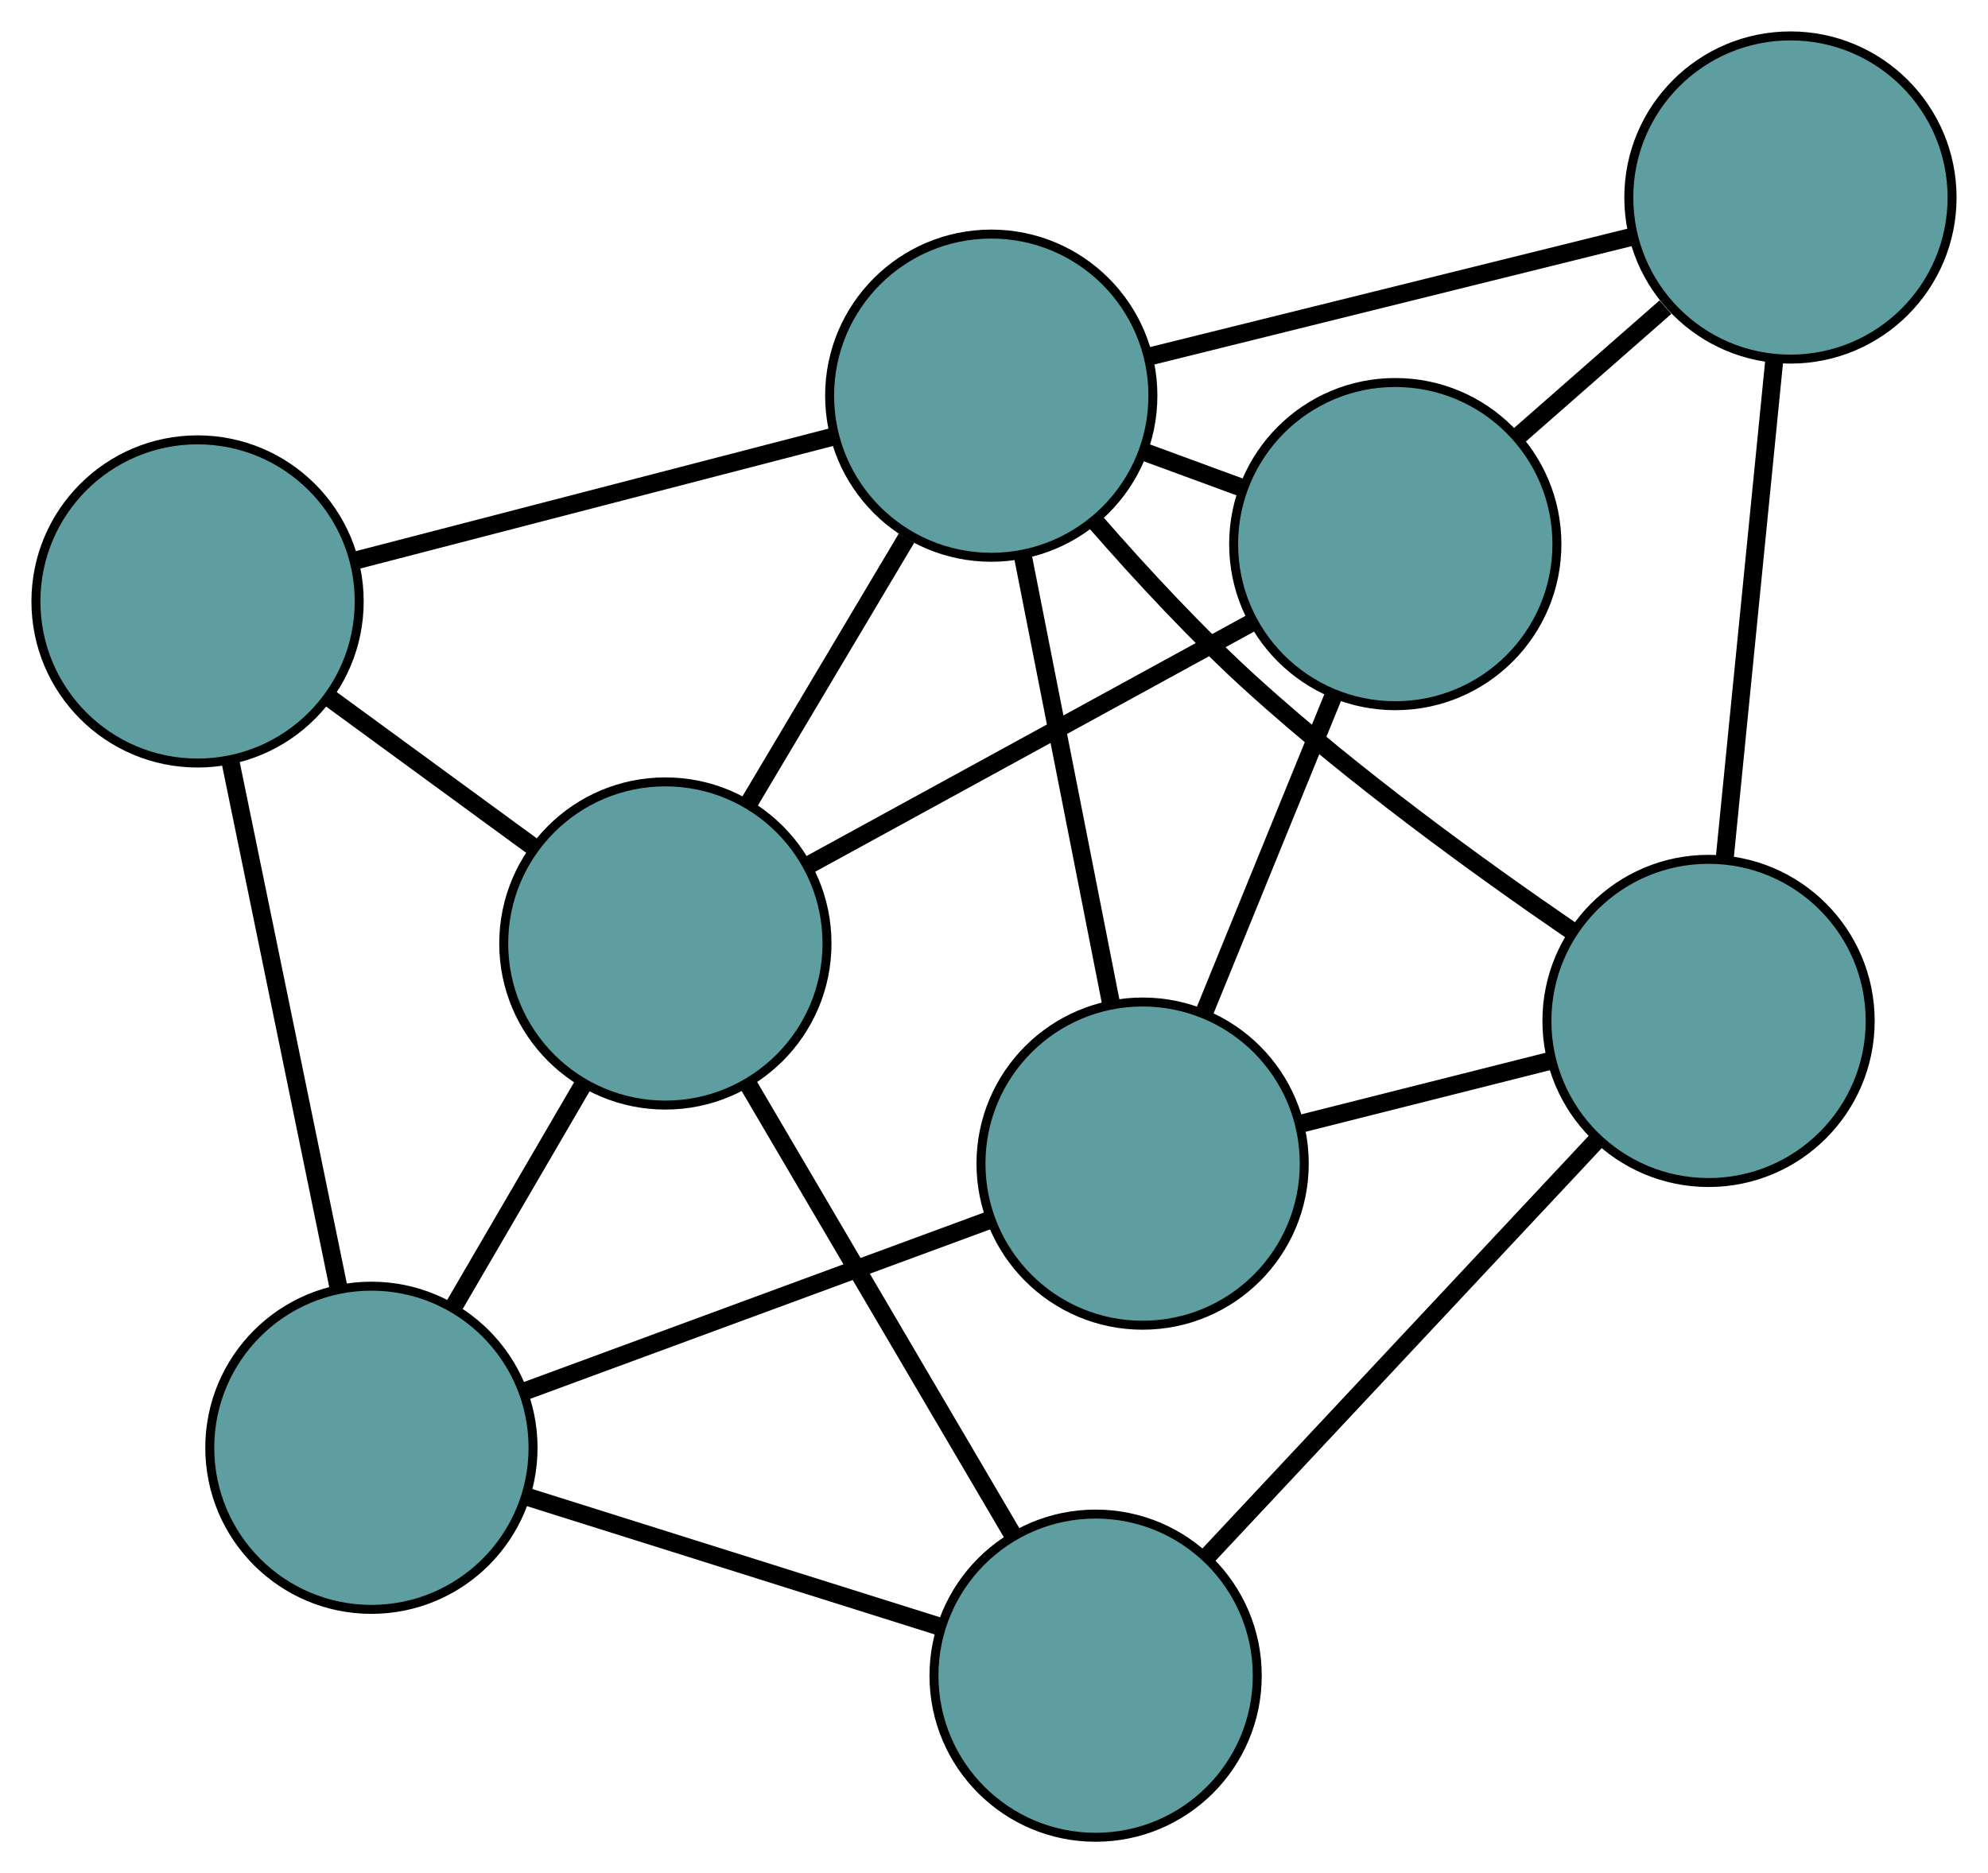 <?xml version="1.0" encoding="UTF-8" standalone="no"?>
<!DOCTYPE svg PUBLIC "-//W3C//DTD SVG 1.1//EN"
 "http://www.w3.org/Graphics/SVG/1.1/DTD/svg11.dtd">
<!-- Generated by graphviz version 2.36.0 (20140111.2315)
 -->
<!-- Title: G Pages: 1 -->
<svg width="100%" height="100%"
 viewBox="0.00 0.00 221.38 208.65" xmlns="http://www.w3.org/2000/svg" xmlns:xlink="http://www.w3.org/1999/xlink">
<g id="graph0" class="graph" transform="scale(1 1) rotate(0) translate(4 204.649)">
<title>G</title>
<!-- 0 -->
<g id="node1" class="node"><title>0</title>
<ellipse fill="cadetblue" stroke="black" cx="123.24" cy="-75.037" rx="18" ry="18"/>
</g>
<!-- 4 -->
<g id="node5" class="node"><title>4</title>
<ellipse fill="cadetblue" stroke="black" cx="151.376" cy="-144.042" rx="18" ry="18"/>
</g>
<!-- 0&#45;&#45;4 -->
<g id="edge1" class="edge"><title>0&#45;&#45;4</title>
<path fill="none" stroke="black" stroke-width="2" d="M130.051,-91.741C134.409,-102.431 140.048,-116.26 144.432,-127.012"/>
</g>
<!-- 6 -->
<g id="node7" class="node"><title>6</title>
<ellipse fill="cadetblue" stroke="black" cx="186.261" cy="-90.931" rx="18" ry="18"/>
</g>
<!-- 0&#45;&#45;6 -->
<g id="edge2" class="edge"><title>0&#45;&#45;6</title>
<path fill="none" stroke="black" stroke-width="2" d="M140.795,-79.464C149.536,-81.669 160.072,-84.326 168.8,-86.527"/>
</g>
<!-- 7 -->
<g id="node8" class="node"><title>7</title>
<ellipse fill="cadetblue" stroke="black" cx="37.36" cy="-43.385" rx="18" ry="18"/>
</g>
<!-- 0&#45;&#45;7 -->
<g id="edge3" class="edge"><title>0&#45;&#45;7</title>
<path fill="none" stroke="black" stroke-width="2" d="M106.273,-68.783C91.217,-63.234 69.337,-55.17 54.291,-49.626"/>
</g>
<!-- 8 -->
<g id="node9" class="node"><title>8</title>
<ellipse fill="cadetblue" stroke="black" cx="106.385" cy="-160.576" rx="18" ry="18"/>
</g>
<!-- 0&#45;&#45;8 -->
<g id="edge4" class="edge"><title>0&#45;&#45;8</title>
<path fill="none" stroke="black" stroke-width="2" d="M119.747,-92.76C116.855,-107.441 112.764,-128.201 109.873,-142.875"/>
</g>
<!-- 1 -->
<g id="node2" class="node"><title>1</title>
<ellipse fill="cadetblue" stroke="black" cx="195.38" cy="-182.649" rx="18" ry="18"/>
</g>
<!-- 1&#45;&#45;4 -->
<g id="edge5" class="edge"><title>1&#45;&#45;4</title>
<path fill="none" stroke="black" stroke-width="2" d="M181.457,-170.434C176.22,-165.839 170.273,-160.621 165.058,-156.046"/>
</g>
<!-- 1&#45;&#45;6 -->
<g id="edge6" class="edge"><title>1&#45;&#45;6</title>
<path fill="none" stroke="black" stroke-width="2" d="M193.579,-164.529C191.98,-148.449 189.657,-125.082 188.059,-109.014"/>
</g>
<!-- 1&#45;&#45;8 -->
<g id="edge7" class="edge"><title>1&#45;&#45;8</title>
<path fill="none" stroke="black" stroke-width="2" d="M177.798,-178.288C162.196,-174.418 139.522,-168.795 123.931,-164.928"/>
</g>
<!-- 2 -->
<g id="node3" class="node"><title>2</title>
<ellipse fill="cadetblue" stroke="black" cx="118.006" cy="-18" rx="18" ry="18"/>
</g>
<!-- 5 -->
<g id="node6" class="node"><title>5</title>
<ellipse fill="cadetblue" stroke="black" cx="70.094" cy="-99.557" rx="18" ry="18"/>
</g>
<!-- 2&#45;&#45;5 -->
<g id="edge8" class="edge"><title>2&#45;&#45;5</title>
<path fill="none" stroke="black" stroke-width="2" d="M108.768,-33.725C100.284,-48.167 87.779,-69.454 79.304,-83.88"/>
</g>
<!-- 2&#45;&#45;6 -->
<g id="edge9" class="edge"><title>2&#45;&#45;6</title>
<path fill="none" stroke="black" stroke-width="2" d="M130.525,-31.377C142.841,-44.536 161.534,-64.509 173.821,-77.639"/>
</g>
<!-- 2&#45;&#45;7 -->
<g id="edge10" class="edge"><title>2&#45;&#45;7</title>
<path fill="none" stroke="black" stroke-width="2" d="M100.507,-23.508C86.887,-27.795 68.088,-33.713 54.547,-37.975"/>
</g>
<!-- 3 -->
<g id="node4" class="node"><title>3</title>
<ellipse fill="cadetblue" stroke="black" cx="18" cy="-137.656" rx="18" ry="18"/>
</g>
<!-- 3&#45;&#45;5 -->
<g id="edge11" class="edge"><title>3&#45;&#45;5</title>
<path fill="none" stroke="black" stroke-width="2" d="M32.789,-126.84C39.888,-121.648 48.368,-115.446 55.449,-110.268"/>
</g>
<!-- 3&#45;&#45;7 -->
<g id="edge12" class="edge"><title>3&#45;&#45;7</title>
<path fill="none" stroke="black" stroke-width="2" d="M21.641,-119.924C25.103,-103.07 30.279,-77.865 33.735,-61.037"/>
</g>
<!-- 3&#45;&#45;8 -->
<g id="edge13" class="edge"><title>3&#45;&#45;8</title>
<path fill="none" stroke="black" stroke-width="2" d="M35.462,-142.184C50.957,-146.202 73.475,-152.042 88.959,-156.057"/>
</g>
<!-- 4&#45;&#45;5 -->
<g id="edge14" class="edge"><title>4&#45;&#45;5</title>
<path fill="none" stroke="black" stroke-width="2" d="M135.317,-135.253C121.067,-127.454 100.359,-116.121 86.119,-108.328"/>
</g>
<!-- 4&#45;&#45;8 -->
<g id="edge15" class="edge"><title>4&#45;&#45;8</title>
<path fill="none" stroke="black" stroke-width="2" d="M134.367,-150.293C130.783,-151.61 127.002,-152.999 123.418,-154.316"/>
</g>
<!-- 5&#45;&#45;7 -->
<g id="edge16" class="edge"><title>5&#45;&#45;7</title>
<path fill="none" stroke="black" stroke-width="2" d="M60.976,-83.91C56.435,-76.119 50.963,-66.728 46.429,-58.948"/>
</g>
<!-- 5&#45;&#45;8 -->
<g id="edge17" class="edge"><title>5&#45;&#45;8</title>
<path fill="none" stroke="black" stroke-width="2" d="M79.44,-115.271C84.816,-124.311 91.552,-135.637 96.945,-144.703"/>
</g>
<!-- 6&#45;&#45;8 -->
<g id="edge18" class="edge"><title>6&#45;&#45;8</title>
<path fill="none" stroke="black" stroke-width="2" d="M171.022,-100.96C160.634,-108.078 146.789,-118.13 135.612,-128.241 129.439,-133.825 123.175,-140.58 118.037,-146.469"/>
</g>
</g>
</svg>

